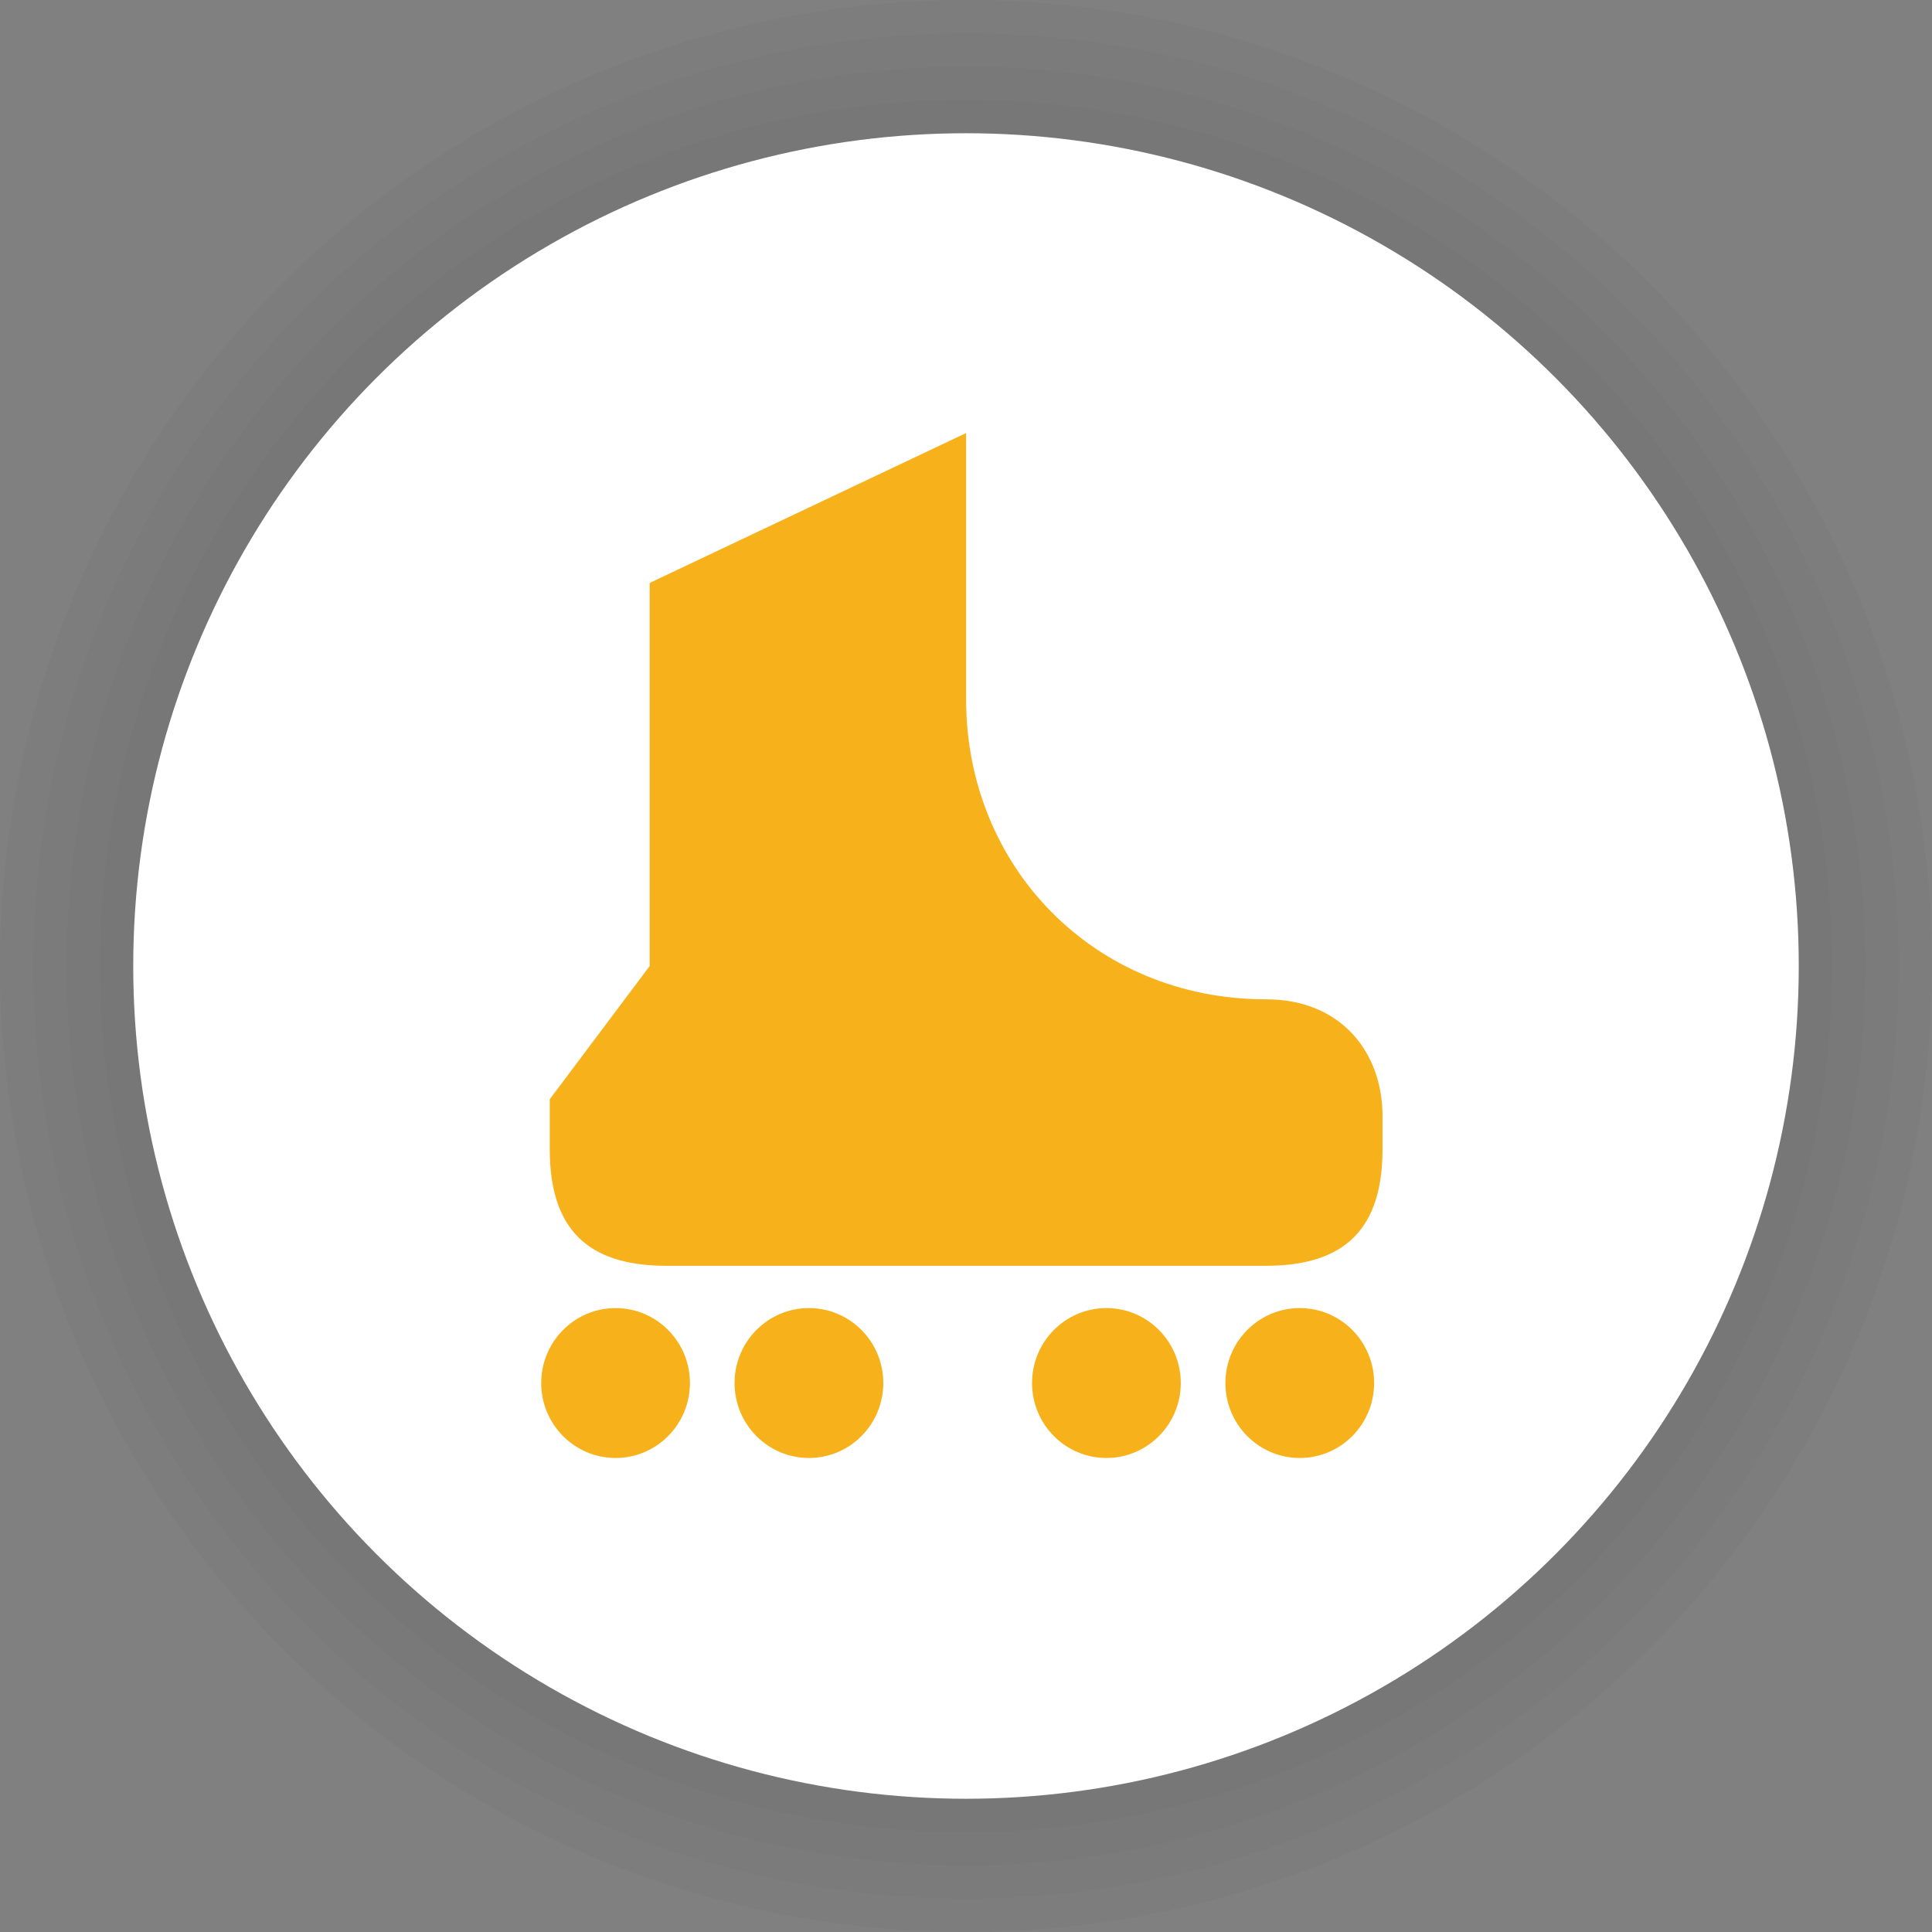 <svg width="116" height="116" viewBox="0 0 116 116" fill="none" xmlns="http://www.w3.org/2000/svg">
<rect x="0" y="0" width="116" height="116" fill="#808080" stroke="none"/>
<g id="poi_rollerdrom" clip-path="url(#clip0_3851_1059)">
<g id="poi/100/bounding">
<g id="poi/100/bounding_2" clip-path="url(#clip1_3851_1059)">
<circle id="Oval Shadow 1" cx="58" cy="58" r="58" fill="black" fill-opacity="0.02"/>
<circle id="Oval Shadow 2" cx="58" cy="58" r="56" fill="black" fill-opacity="0.02"/>
<circle id="Oval Shadow 3" cx="58" cy="58" r="54" fill="black" fill-opacity="0.02"/>
<circle id="Oval Shadow 4" cx="58" cy="58" r="52" fill="black" fill-opacity="0.02"/>
<circle id="Oval 2" cx="58" cy="58" r="50" fill="white"/>
</g>
</g>
<g id="64-rollerdrom">
<path id="Fill 5" fill-rule="evenodd" clip-rule="evenodd" d="M40.008 76C35.248 76 33.008 73.76 33.008 69V66L39.008 58V35L58.008 26V42C58.008 52.045 65.695 60 76.008 60C80.569 60 83.008 63.24 83.008 67V69C83.008 73.76 80.768 76 76.008 76H40.008Z" fill="#F7B21B"/>
<g id="Frame 1">
<path id="Subtract" fill-rule="evenodd" clip-rule="evenodd" d="M41.425 83.039C41.425 85.524 39.426 87.539 36.96 87.539C34.494 87.539 32.495 85.524 32.495 83.039C32.495 80.554 34.494 78.539 36.96 78.539C39.426 78.539 41.425 80.554 41.425 83.039ZM53.035 83.039C53.035 85.524 51.035 87.539 48.569 87.539C46.103 87.539 44.104 85.524 44.104 83.039C44.104 80.554 46.103 78.539 48.569 78.539C51.035 78.539 53.035 80.554 53.035 83.039ZM66.43 87.539C68.897 87.539 70.896 85.524 70.896 83.039C70.896 80.554 68.897 78.539 66.43 78.539C63.965 78.539 61.965 80.554 61.965 83.039C61.965 85.524 63.965 87.539 66.43 87.539ZM82.505 83.039C82.505 85.524 80.506 87.539 78.04 87.539C75.574 87.539 73.575 85.524 73.575 83.039C73.575 80.554 75.574 78.539 78.04 78.539C80.506 78.539 82.505 80.554 82.505 83.039Z" fill="#F7B21B"/>
</g>
</g>
</g>
<defs>
<clipPath id="clip0_3851_1059">
<rect width="116" height="116" fill="white"/>
</clipPath>
<clipPath id="clip1_3851_1059">
<rect width="116" height="116" fill="white"/>
</clipPath>
</defs>
</svg>
